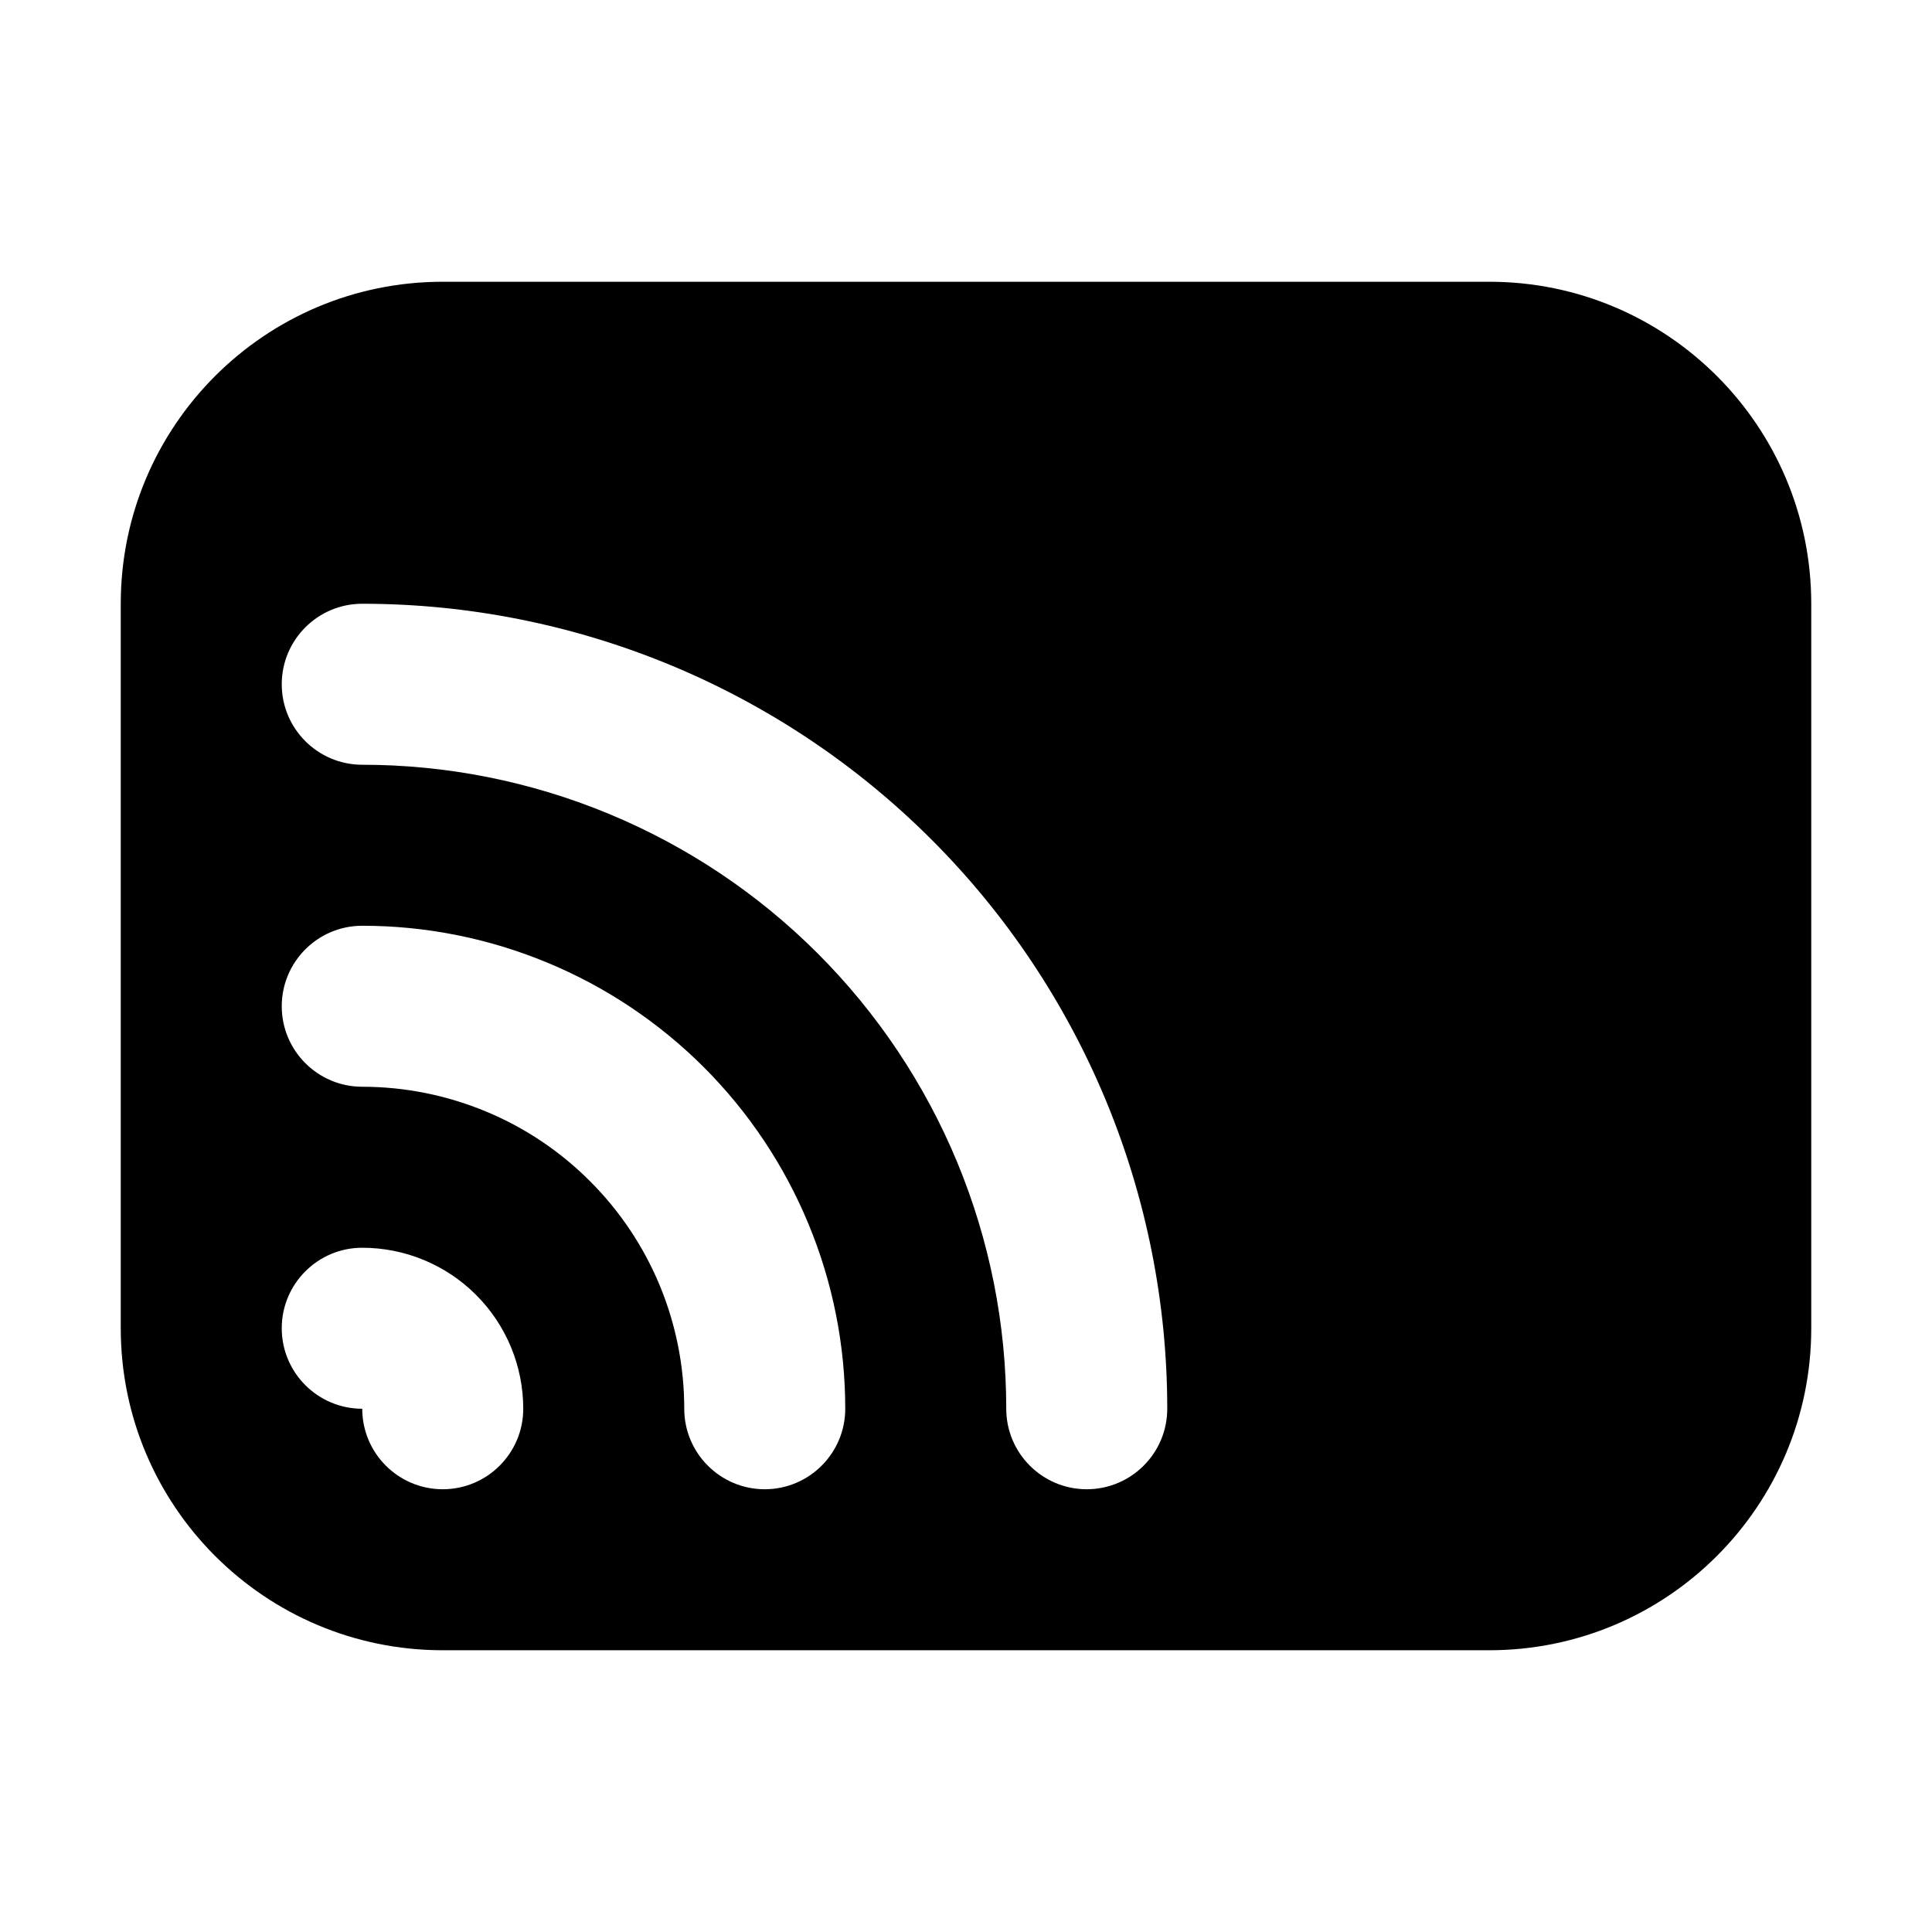 <svg width="24" height="24" viewBox="0 0 24 24" fill="none" xmlns="http://www.w3.org/2000/svg">
<path fill-rule="evenodd" clip-rule="evenodd" d="M1.5 7.5C1.5 5.291 3.291 3.5 5.5 3.5H18.5C20.709 3.5 22.5 5.291 22.5 7.5V16.5C22.5 18.709 20.709 20.5 18.5 20.5H5.5C3.291 20.5 1.5 18.709 1.5 16.5V7.5ZM3.5 8.5C3.5 7.948 3.948 7.5 4.5 7.5C5.813 7.5 7.114 7.759 8.327 8.261C9.54 8.764 10.643 9.5 11.571 10.429C12.5 11.357 13.236 12.46 13.739 13.673C14.241 14.886 14.5 16.187 14.5 17.5C14.5 18.052 14.052 18.5 13.5 18.5C12.948 18.5 12.5 18.052 12.5 17.5C12.5 16.449 12.293 15.409 11.891 14.438C11.489 13.468 10.9 12.586 10.157 11.843C9.414 11.1 8.532 10.511 7.561 10.109C6.591 9.707 5.551 9.5 4.5 9.5C3.948 9.5 3.5 9.052 3.5 8.5ZM4.5 11.5C3.948 11.5 3.5 11.948 3.5 12.5C3.5 13.052 3.948 13.5 4.5 13.5C5.025 13.5 5.545 13.604 6.031 13.805C6.516 14.005 6.957 14.3 7.328 14.672C7.7 15.043 7.995 15.484 8.196 15.969C8.397 16.455 8.5 16.975 8.5 17.5C8.5 18.052 8.948 18.5 9.5 18.5C10.052 18.5 10.5 18.052 10.5 17.5C10.5 16.712 10.345 15.932 10.043 15.204C9.742 14.476 9.3 13.815 8.743 13.257C8.185 12.7 7.524 12.258 6.796 11.957C6.068 11.655 5.288 11.5 4.5 11.5ZM4.5 15.5C3.948 15.5 3.5 15.948 3.5 16.5C3.5 17.052 3.948 17.5 4.5 17.5C4.5 18.052 4.948 18.5 5.5 18.5C6.052 18.5 6.5 18.052 6.5 17.5C6.5 17.237 6.448 16.977 6.348 16.735C6.247 16.492 6.1 16.271 5.914 16.086C5.729 15.9 5.508 15.753 5.265 15.652C5.023 15.552 4.763 15.5 4.5 15.5Z" fill="black"/>
</svg>
